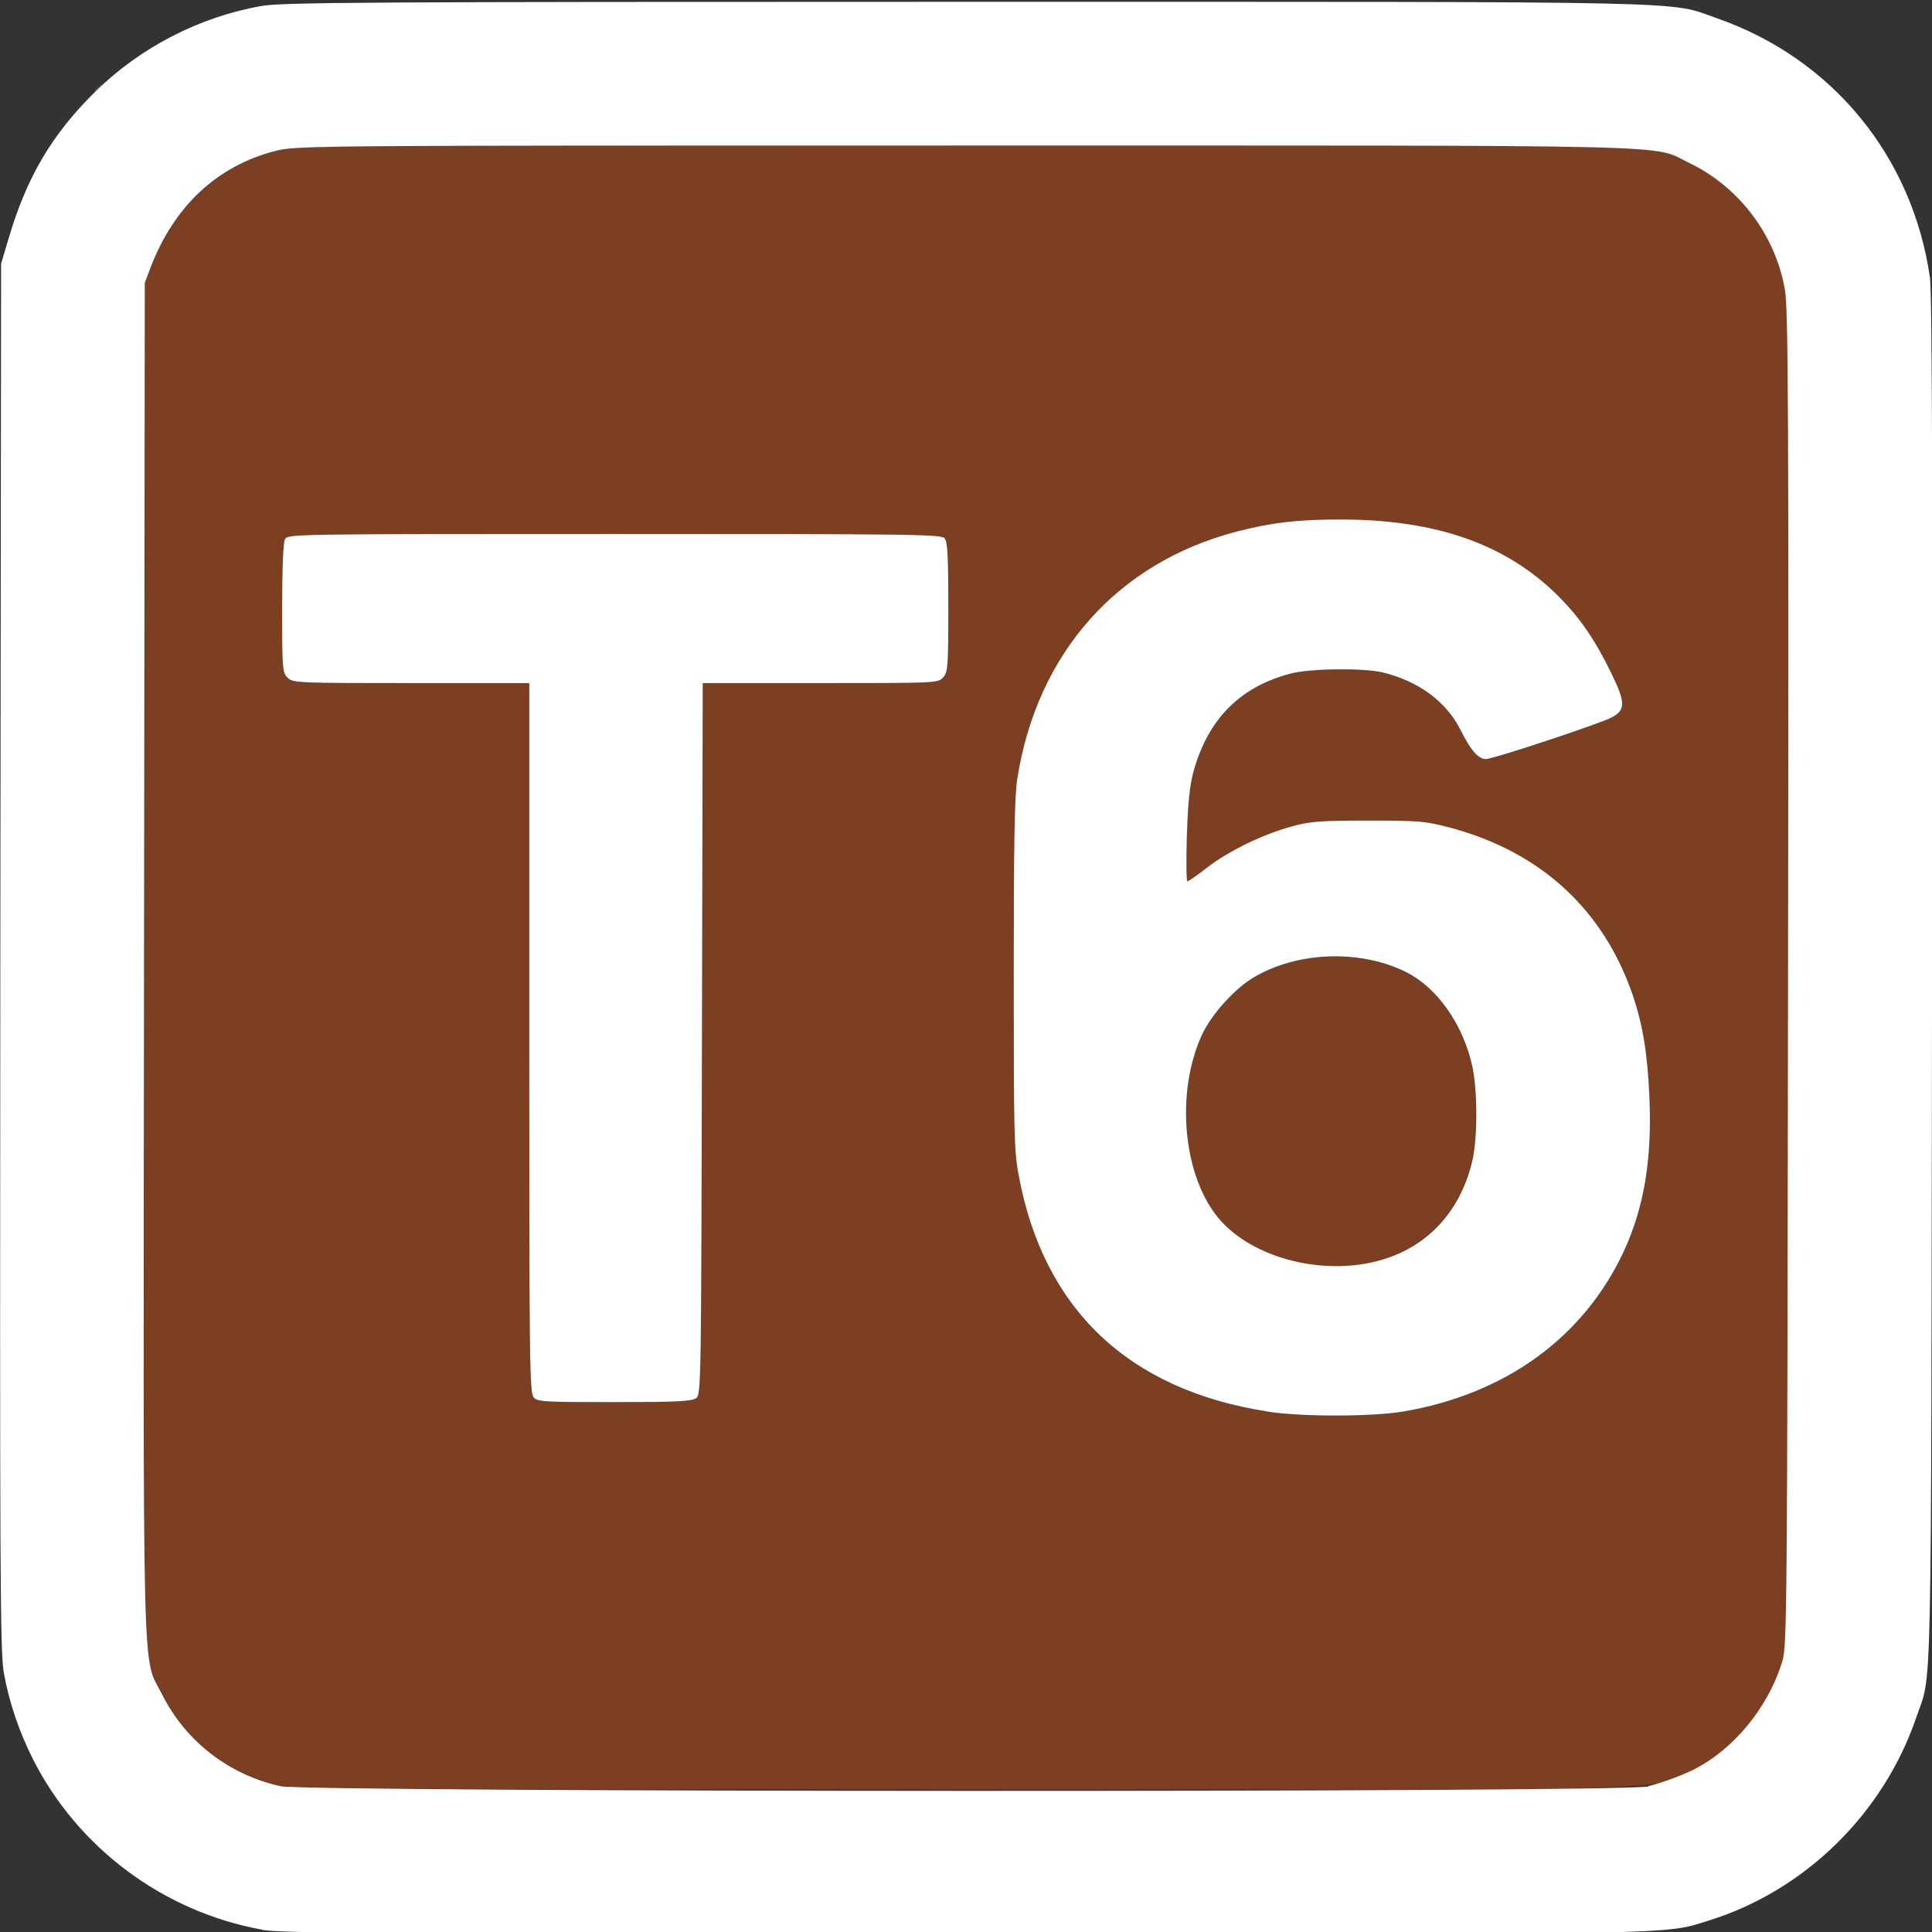 <?xml version="1.0" encoding="UTF-8" standalone="no"?>
<!-- Created with Inkscape (http://www.inkscape.org/) -->

<svg
   width="52.917mm"
   height="52.917mm"
   viewBox="0 0 52.917 52.917"
   version="1.1"
   id="svg8"
   inkscape:version="1.1.1 (c3084ef, 2021-09-22)"
   sodipodi:docname="TfNSW_T6 (2024).svg"
   xmlns:inkscape="http://www.inkscape.org/namespaces/inkscape"
   xmlns:sodipodi="http://sodipodi.sourceforge.net/DTD/sodipodi-0.dtd"
   xmlns="http://www.w3.org/2000/svg"
   xmlns:svg="http://www.w3.org/2000/svg"
   xmlns:rdf="http://www.w3.org/1999/02/22-rdf-syntax-ns#"
   xmlns:cc="http://creativecommons.org/ns#"
   xmlns:dc="http://purl.org/dc/elements/1.1/">
  <rect x="0" y="0" width="52.917" height="52.917" fill="#333333" stroke="none"/>
  <defs
     id="defs2" />
  <sodipodi:namedview
     id="base"
     pagecolor="#ffffff"
     bordercolor="#666666"
     borderopacity="1.0"
     inkscape:pageopacity="0.0"
     inkscape:pageshadow="2"
     inkscape:zoom="2.1075429"
     inkscape:cx="85.170272"
     inkscape:cy="104.62421"
     inkscape:document-units="mm"
     inkscape:current-layer="g1017"
     showgrid="false"
     inkscape:pagecheckerboard="true"
     fit-margin-top="0"
     fit-margin-left="0"
     fit-margin-right="0"
     fit-margin-bottom="0"
     inkscape:window-width="1512"
     inkscape:window-height="945"
     inkscape:window-x="0"
     inkscape:window-y="37"
     inkscape:window-maximized="0" />
  <g
     inkscape:label="Layer 1"
     inkscape:groupmode="layer"
     id="layer1"
     transform="translate(-85.128,-117.601)">
    <g
       id="g1011"
       transform="translate(-0.899,2.197)">
      <path
         style="fill:#748bc2;stroke-width:0.011"
         d="m 95.018,151.849 c 0.715,-0.001 1.884,-0.001 2.599,0 0.715,0.001 0.13,0.003 -1.299,0.003 -1.429,0 -2.014,-0.001 -1.299,-0.003 z m -1.349,-0.01 c 0.008,-0.003 0.017,-0.003 0.02,8.3e-4 0.004,0.003 -0.003,0.006 -0.014,0.006 -0.012,-5.1e-4 -0.015,-0.003 -0.006,-0.006 z m 5.546,-0.112 c 0,-0.002 0.008,-0.01 0.018,-0.018 0.017,-0.013 0.017,-0.013 0.004,0.004 -0.014,0.018 -0.022,0.023 -0.022,0.014 z m -5.886,-0.072 -0.052,-0.055 0.055,0.052 c 0.051,0.048 0.06,0.058 0.052,0.058 -0.002,0 -0.026,-0.025 -0.055,-0.055 z m 5.949,0.02 c 0,-0.002 0.008,-0.011 0.018,-0.018 0.017,-0.013 0.017,-0.013 0.004,0.004 -0.014,0.018 -0.022,0.023 -0.022,0.014 z m 0.2,-0.37 c 5.04e-4,-0.012 0.003,-0.015 0.006,-0.006 0.003,0.008 0.003,0.017 -8.29e-4,0.02 -0.004,0.003 -0.006,-0.003 -0.005,-0.014 z m -6.341,-0.036 c 0,-0.014 0.002,-0.02 0.005,-0.013 0.003,0.007 0.003,0.019 0,0.026 -0.003,0.007 -0.005,0.001 -0.005,-0.013 z m 6.356,-2.599 c 0,-1.421 0.001,-2 0.003,-1.288 0.002,0.712 0.002,1.875 0,2.583 -0.002,0.708 -0.003,0.126 -0.003,-1.295 z m -1.792,1.741 c 0.031,-0.002 0.078,-0.002 0.105,6e-5 0.027,0.002 0.002,0.004 -0.055,0.004 -0.058,-4e-5 -0.08,-0.002 -0.05,-0.004 z m -0.163,-0.01 c 0.01,-0.003 0.024,-0.002 0.032,3.9e-4 0.007,0.003 -0.001,0.005 -0.019,0.005 -0.017,-2.1e-4 -0.023,-0.003 -0.013,-0.005 z m 0.394,3.2e-4 c 0.007,-0.003 0.019,-0.003 0.026,0 0.007,0.003 0.001,0.005 -0.013,0.005 -0.014,0 -0.02,-0.002 -0.013,-0.005 z m -0.461,-0.011 c 0.008,-0.003 0.017,-0.003 0.02,8.3e-4 0.004,0.003 -0.003,0.006 -0.014,0.006 -0.012,-5.1e-4 -0.015,-0.003 -0.006,-0.006 z m 0.536,0 c 0.008,-0.003 0.017,-0.003 0.02,8.3e-4 0.004,0.003 -0.003,0.006 -0.014,0.006 -0.012,-5.1e-4 -0.015,-0.003 -0.006,-0.006 z m -0.599,-0.011 c 0.008,-0.003 0.017,-0.003 0.02,8.3e-4 0.004,0.003 -0.003,0.006 -0.014,0.006 -0.012,-5.1e-4 -0.015,-0.003 -0.006,-0.006 z m -2.589,-0.022 c 0.079,-0.002 0.209,-0.002 0.289,0 0.079,0.002 0.014,0.003 -0.144,0.003 -0.159,0 -0.224,-0.001 -0.144,-0.003 z m -0.182,-0.021 c -0.013,-0.017 -0.013,-0.017 0.004,-0.004 0.017,0.014 0.023,0.022 0.014,0.022 -0.002,0 -0.01,-0.008 -0.018,-0.018 z m -0.015,-1.399 c 0,-0.754 0.001,-1.062 0.003,-0.685 0.002,0.377 0.002,0.993 0,1.37 -0.002,0.377 -0.003,0.069 -0.003,-0.685 z m 2.246,1.194 -0.02,-0.024 0.024,0.02 c 0.013,0.011 0.024,0.022 0.024,0.024 0,0.008 -0.009,0.002 -0.027,-0.02 z m 1.697,0.02 c 0,-0.002 0.008,-0.01 0.018,-0.018 0.017,-0.013 0.017,-0.013 0.004,0.004 -0.014,0.018 -0.022,0.023 -0.022,0.014 z m -1.812,-0.135 -0.02,-0.024 0.024,0.02 c 0.022,0.019 0.028,0.027 0.02,0.027 -0.002,0 -0.013,-0.011 -0.024,-0.024 z m 1.949,-0.001 c 0,-0.002 0.008,-0.011 0.018,-0.018 0.017,-0.013 0.017,-0.013 0.004,0.004 -0.014,0.018 -0.022,0.023 -0.022,0.014 z m -0.989,-0.193 c 0.025,-0.002 0.062,-0.002 0.084,8e-5 0.021,0.002 0.001,0.004 -0.045,0.004 -0.046,-4e-5 -0.064,-0.002 -0.039,-0.004 z m -0.371,-0.131 -0.02,-0.024 0.024,0.02 c 0.013,0.011 0.024,0.022 0.024,0.024 0,0.008 -0.008,0.002 -0.027,-0.02 z m 0.762,0.02 c 0,-0.002 0.015,-0.017 0.034,-0.034 l 0.034,-0.031 -0.031,0.034 c -0.029,0.032 -0.037,0.039 -0.037,0.031 z m -0.815,-0.073 -0.02,-0.024 0.024,0.02 c 0.013,0.011 0.024,0.022 0.024,0.024 0,0.008 -0.008,0.002 -0.027,-0.02 z m -0.062,-0.093 c -0.004,-0.006 -0.005,-0.013 -0.002,-0.016 0.003,-0.003 0.008,0.002 0.011,0.011 0.007,0.018 10e-4,0.022 -0.009,0.005 z m -0.708,-0.058 c 5.04e-4,-0.012 0.003,-0.015 0.006,-0.006 0.003,0.008 0.003,0.017 -8.28e-4,0.02 -0.004,0.003 -0.006,-0.003 -0.005,-0.014 z m 2.426,0 c 5.04e-4,-0.012 0.003,-0.015 0.006,-0.006 0.003,0.008 0.003,0.017 -8.28e-4,0.02 -0.004,0.003 -0.006,-0.003 -0.005,-0.014 z m -2.435,-0.067 c 0,-0.014 0.002,-0.02 0.005,-0.013 0.003,0.007 0.003,0.019 0,0.026 -0.003,0.007 -0.005,0.001 -0.005,-0.013 z m 1.763,-0.006 c 5.04e-4,-0.012 0.003,-0.015 0.006,-0.006 0.003,0.008 0.003,0.017 -8.29e-4,0.02 -0.004,0.003 -0.006,-0.003 -0.005,-0.014 z m 0.685,-0.025 c 0,-0.026 0.002,-0.037 0.005,-0.024 0.003,0.013 0.003,0.034 0,0.047 -0.003,0.013 -0.005,0.002 -0.005,-0.024 z m -0.673,-0.037 c 2.14e-4,-0.017 0.003,-0.023 0.005,-0.013 0.003,0.01 0.003,0.024 -3.9e-4,0.032 -0.003,0.007 -0.005,-10e-4 -0.005,-0.019 z m -1.113,-0.016 c 0,-0.014 0.002,-0.02 0.005,-0.013 0.003,0.007 0.003,0.019 0,0.026 -0.003,0.007 -0.005,0.001 -0.005,-0.013 z m -0.669,-0.651 c 0,-0.361 0.001,-0.509 0.003,-0.328 0.002,0.18 0.002,0.476 0,0.656 -0.002,0.18 -0.003,0.033 -0.003,-0.328 z m 0.669,0.457 c 2.15e-4,-0.017 0.003,-0.023 0.005,-0.013 0.003,0.01 0.003,0.024 -3.9e-4,0.032 -0.003,0.007 -0.005,-0.001 -0.005,-0.019 z m 1.786,-0.032 c 8.4e-5,-0.029 0.002,-0.039 0.004,-0.024 0.002,0.016 0.002,0.04 -1.43e-4,0.052 -0.003,0.013 -0.004,-1.4e-4 -0.004,-0.029 z m -0.673,0.016 c 0,-0.014 0.002,-0.02 0.005,-0.013 0.003,0.007 0.003,0.019 0,0.026 -0.003,0.007 -0.005,0.001 -0.005,-0.013 z m -0.011,-0.069 c 5.04e-4,-0.012 0.003,-0.015 0.006,-0.006 0.003,0.008 0.003,0.017 -8.29e-4,0.02 -0.004,0.003 -0.006,-0.003 -0.005,-0.014 z m 0.672,-0.063 c 5.04e-4,-0.012 0.003,-0.015 0.006,-0.006 0.003,0.008 0.003,0.017 -8.28e-4,0.02 -0.004,0.003 -0.006,-0.003 -0.005,-0.014 z m -0.011,-0.063 c 5.04e-4,-0.012 0.003,-0.015 0.006,-0.006 0.003,0.008 0.003,0.017 -8.29e-4,0.02 -0.004,0.003 -0.006,-0.003 -0.005,-0.014 z m -0.81,-0.159 -0.036,-0.039 0.039,0.036 c 0.037,0.034 0.044,0.043 0.036,0.043 -0.002,0 -0.019,-0.018 -0.039,-0.039 z m -0.808,0.025 c 0,-0.002 0.008,-0.011 0.018,-0.018 0.017,-0.013 0.017,-0.013 0.004,0.004 -0.014,0.018 -0.022,0.023 -0.022,0.014 z m 0.261,-0.15 c 0.008,-0.003 0.017,-0.003 0.02,8.3e-4 0.004,0.003 -0.003,0.006 -0.014,0.006 -0.012,-5e-4 -0.015,-0.003 -0.006,-0.006 z m 0.052,-0.011 c 0.008,-0.003 0.017,-0.003 0.02,8.3e-4 0.004,0.003 -0.003,0.006 -0.014,0.006 -0.012,-5e-4 -0.015,-0.003 -0.006,-0.006 z m 0.22,2.2e-4 c 0.007,-0.003 0.019,-0.003 0.026,0 0.007,0.003 0.001,0.005 -0.013,0.005 -0.014,0 -0.02,-0.002 -0.013,-0.005 z m -0.115,-0.011 c 0.013,-0.003 0.032,-0.002 0.042,2.1e-4 0.01,0.003 -6.48e-4,0.005 -0.024,0.005 -0.023,-1.1e-4 -0.031,-0.002 -0.018,-0.005 z m 0.968,-0.189 -0.025,-0.029 0.029,0.025 c 0.016,0.014 0.029,0.027 0.029,0.029 0,0.008 -0.009,0.002 -0.032,-0.025 z m -0.095,-0.095 -0.025,-0.029 0.029,0.025 c 0.016,0.014 0.029,0.027 0.029,0.029 0,0.008 -0.009,0.002 -0.032,-0.025 z m -1.396,-0.028 c 0,-0.002 0.008,-0.01 0.018,-0.018 0.017,-0.013 0.017,-0.013 0.004,0.004 -0.014,0.018 -0.022,0.023 -0.022,0.014 z m 0.943,-0.192 c 0.008,-0.003 0.017,-0.003 0.02,8.3e-4 0.004,0.003 -0.003,0.006 -0.014,0.006 -0.012,-5e-4 -0.015,-0.003 -0.006,-0.006 z m -0.525,-0.011 c 0.008,-0.003 0.017,-0.003 0.02,8.3e-4 0.004,0.003 -0.003,0.006 -0.014,0.006 -0.012,-5e-4 -0.015,-0.003 -0.006,-0.006 z m 0.473,0 c 0.008,-0.003 0.017,-0.003 0.02,8.3e-4 0.004,0.003 -0.003,0.006 -0.014,0.006 -0.012,-5e-4 -0.015,-0.003 -0.006,-0.006 z m -0.41,-0.01 c 0.007,-0.003 0.019,-0.003 0.026,0 0.007,0.003 0.001,0.005 -0.013,0.005 -0.014,0 -0.02,-0.002 -0.013,-0.005 z m 0.336,0 c 0.007,-0.003 0.019,-0.003 0.026,0 0.007,0.003 0.001,0.005 -0.013,0.005 -0.014,0 -0.02,-0.002 -0.013,-0.005 z m -0.199,-0.011 c 0.025,-0.002 0.062,-0.002 0.084,7e-5 0.021,0.002 0.001,0.004 -0.045,0.004 -0.046,-5e-5 -0.064,-0.002 -0.039,-0.004 z m -0.657,-0.029 c 2.15e-4,-0.017 0.003,-0.023 0.005,-0.013 0.003,0.01 0.003,0.024 -3.9e-4,0.032 -0.003,0.007 -0.005,-0.001 -0.005,-0.019 z m 0.009,-0.085 c 5.04e-4,-0.012 0.003,-0.015 0.006,-0.006 0.003,0.008 0.003,0.017 -8.28e-4,0.02 -0.004,0.003 -0.006,-0.003 -0.005,-0.014 z m -0.671,-0.015 c 0,-0.014 0.002,-0.02 0.005,-0.013 0.003,0.007 0.003,0.019 0,0.026 -0.003,0.007 -0.005,10e-4 -0.005,-0.013 z m 0.01,-0.069 c 5.04e-4,-0.012 0.003,-0.015 0.006,-0.006 0.003,0.008 0.003,0.017 -8.28e-4,0.02 -0.004,0.003 -0.006,-0.003 -0.005,-0.014 z m 1.803,-0.022 c 0.008,-0.003 0.017,-0.003 0.02,8.2e-4 0.004,0.003 -0.003,0.006 -0.014,0.006 -0.012,-5.1e-4 -0.015,-0.003 -0.006,-0.006 z m -0.041,-0.022 c -0.013,-0.017 -0.013,-0.017 0.004,-0.004 0.017,0.014 0.023,0.022 0.014,0.022 -0.002,0 -0.01,-0.008 -0.018,-0.018 z m 0.554,-0.162 c 0.011,-0.015 0.022,-0.026 0.025,-0.023 0.003,0.002 -0.006,0.015 -0.02,0.028 l -0.025,0.023 z m -1.476,-0.044 c 0,-0.002 0.008,-0.01 0.018,-0.018 0.017,-0.013 0.017,-0.013 0.004,0.004 -0.014,0.018 -0.022,0.023 -0.022,0.014 z m -1.154,-0.072 c 0.002,-0.002 0.014,-0.01 0.025,-0.018 0.019,-0.014 0.02,-0.014 0.007,0.003 -0.008,0.01 -0.019,0.018 -0.025,0.018 -0.006,0 -0.009,-0.001 -0.007,-0.003 z m 0.046,-0.291 c 0,-0.141 0.002,-0.199 0.003,-0.129 0.002,0.071 0.002,0.187 0,0.257 -0.002,0.071 -0.003,0.013 -0.003,-0.129 z m 1.38,0.245 c 0.008,-0.003 0.017,-0.003 0.02,8.3e-4 0.004,0.003 -0.003,0.006 -0.014,0.006 -0.012,-5e-4 -0.015,-0.003 -0.006,-0.006 z m 0.252,0 c 0.008,-0.003 0.017,-0.003 0.02,8.3e-4 0.004,0.003 -0.003,0.006 -0.014,0.006 -0.012,-5e-4 -0.015,-0.003 -0.006,-0.006 z m -0.142,-0.011 c 0.016,-0.002 0.042,-0.002 0.058,0 0.016,0.002 0.003,0.004 -0.029,0.004 -0.032,0 -0.045,-0.002 -0.029,-0.004 z m -0.974,-0.16 c 0.01,-0.011 0.021,-0.021 0.024,-0.021 0.003,0 -0.003,0.009 -0.014,0.021 -0.01,0.011 -0.021,0.021 -0.024,0.021 -0.003,0 0.003,-0.009 0.014,-0.021 z m 1.9,-0.055 -0.02,-0.024 0.024,0.02 c 0.022,0.019 0.028,0.027 0.02,0.027 -0.002,0 -0.013,-0.011 -0.024,-0.024 z m -1.763,-0.081 c 0.01,-0.011 0.021,-0.021 0.024,-0.021 0.003,0 -0.003,0.009 -0.014,0.021 -0.01,0.012 -0.021,0.021 -0.024,0.021 -0.003,0 0.003,-0.009 0.014,-0.021 z m 1.642,-0.039 c -0.013,-0.017 -0.013,-0.017 0.004,-0.004 0.017,0.014 0.023,0.022 0.014,0.022 -0.002,0 -0.01,-0.008 -0.018,-0.018 z m -4.871,-0.154 c 0,-0.002 0.008,-0.011 0.018,-0.018 0.017,-0.013 0.017,-0.013 0.004,0.004 -0.014,0.018 -0.022,0.023 -0.022,0.014 z m 0.664,-0.035 c 0.345,-0.002 0.91,-0.002 1.255,0 0.345,0.002 0.063,0.003 -0.627,0.003 -0.69,0 -0.972,-0.001 -0.627,-0.003 z m 3.082,-0.02 c 0.008,-0.003 0.017,-0.003 0.02,8.3e-4 0.004,0.003 -0.003,0.006 -0.014,0.006 -0.012,-5e-4 -0.015,-0.003 -0.006,-0.006 z m 0.052,-0.011 c 0.008,-0.003 0.017,-0.003 0.02,8.3e-4 0.004,0.003 -0.003,0.006 -0.014,0.006 -0.012,-5e-4 -0.015,-0.003 -0.006,-0.006 z m 0.567,0 c 0.008,-0.003 0.017,-0.003 0.02,8.3e-4 0.004,0.003 -0.003,0.006 -0.014,0.006 -0.012,-5e-4 -0.015,-0.003 -0.006,-0.006 z m -0.494,-0.01 c 0.007,-0.003 0.019,-0.003 0.026,0 0.007,0.003 0.001,0.005 -0.013,0.005 -0.014,0 -0.02,-0.002 -0.013,-0.005 z m 0.42,0 c 0.007,-0.003 0.019,-0.003 0.026,0 0.007,0.003 0.001,0.005 -0.013,0.005 -0.014,0 -0.02,-0.002 -0.013,-0.005 z m -0.268,-0.011 c 0.039,-0.002 0.103,-0.002 0.142,0 0.039,0.002 0.007,0.004 -0.071,0.004 -0.078,0 -0.11,-0.002 -0.071,-0.004 z m -4.558,-0.853 c 0,-0.014 0.002,-0.02 0.005,-0.013 0.003,0.007 0.003,0.019 0,0.026 -0.003,0.007 -0.005,0.001 -0.005,-0.013 z m 6.341,-0.038 c 5.04e-4,-0.012 0.003,-0.015 0.006,-0.006 0.003,0.008 0.003,0.017 -8.29e-4,0.02 -0.004,0.003 -0.006,-0.003 -0.005,-0.014 z M 93.24,145.795 c 0,-0.002 0.008,-0.01 0.018,-0.018 0.017,-0.013 0.017,-0.013 0.004,0.004 -0.014,0.018 -0.022,0.023 -0.022,0.014 z m 0.047,-0.059 c 0.01,-0.011 0.021,-0.021 0.024,-0.021 0.003,0 -0.003,0.009 -0.014,0.021 -0.01,0.011 -0.021,0.021 -0.024,0.021 -0.003,0 0.003,-0.009 0.014,-0.021 z m 6,-0.05 -0.036,-0.039 0.039,0.036 c 0.037,0.034 0.044,0.043 0.036,0.043 -0.002,0 -0.019,-0.018 -0.039,-0.039 z m -5.922,-0.029 c 0.014,-0.014 0.027,-0.026 0.03,-0.026 0.003,0 -0.006,0.012 -0.019,0.026 -0.014,0.014 -0.027,0.026 -0.03,0.026 -0.003,0 0.006,-0.012 0.019,-0.026 z m 0.292,-0.149 c 0.008,-0.003 0.017,-0.003 0.02,8.3e-4 0.004,0.003 -0.003,0.006 -0.014,0.006 -0.012,-5e-4 -0.015,-0.003 -0.006,-0.006 z m 0.057,-0.011 c 0.01,-0.003 0.024,-0.002 0.032,3.9e-4 0.007,0.003 -0.001,0.005 -0.019,0.005 -0.017,-2.1e-4 -0.023,-0.003 -0.013,-0.005 z m 5.171,3.3e-4 c 0.007,-0.003 0.019,-0.003 0.026,0 0.007,0.003 0.001,0.005 -0.013,0.005 -0.014,0 -0.02,-0.002 -0.013,-0.005 z"
         id="path1015"
         inkscape:connector-curvature="0" />
    </g>
    <g
       id="g1017"
       transform="matrix(7.081,0,0,7.079,-657.044,-909.774)">
      <path
         style="fill:#7d3f21;fill-opacity:1;stroke-width:0.011"
         d="m 105.899,152.04 c -0.199,-0.043 -0.368,-0.173 -0.458,-0.353 -0.081,-0.16 -0.075,0.072 -0.071,-2.849 l 0.003,-2.615 0.023,-0.061 c 0.044,-0.117 0.091,-0.19 0.171,-0.27 0.091,-0.092 0.188,-0.147 0.311,-0.179 0.08,-0.02 0.127,-0.021 2.665,-0.021 2.85,2e-4 2.655,-0.004 2.803,0.067 0.193,0.094 0.334,0.281 0.371,0.492 0.013,0.074 0.015,0.473 0.012,2.664 -0.003,2.456 -0.004,2.581 -0.022,2.641 -0.055,0.182 -0.194,0.348 -0.354,0.425 -0.165,0.079 0.055,0.073 -2.808,0.073 -2.217,-5.8e-4 -2.582,-0.003 -2.644,-0.016 z m 4.341,-1.449 c 0.259,-0.044 0.472,-0.15 0.641,-0.318 0.23,-0.23 0.327,-0.512 0.31,-0.9 -0.013,-0.305 -0.083,-0.516 -0.233,-0.706 -0.122,-0.154 -0.316,-0.276 -0.535,-0.334 -0.098,-0.026 -0.12,-0.028 -0.32,-0.028 -0.188,3e-5 -0.226,0.003 -0.297,0.023 -0.113,0.031 -0.241,0.094 -0.325,0.158 -0.039,0.03 -0.074,0.054 -0.077,0.054 -0.004,0 -0.005,-0.079 -0.002,-0.176 0.004,-0.128 0.011,-0.196 0.026,-0.25 0.056,-0.202 0.18,-0.326 0.376,-0.378 0.077,-0.02 0.283,-0.023 0.357,-0.004 0.14,0.035 0.246,0.113 0.301,0.225 0.038,0.077 0.068,0.11 0.097,0.11 0.027,0 0.438,-0.137 0.486,-0.161 0.054,-0.028 0.054,-0.056 -6.4e-4,-0.17 -0.162,-0.334 -0.401,-0.512 -0.779,-0.578 -0.125,-0.022 -0.38,-0.025 -0.503,-0.006 -0.561,0.086 -0.929,0.444 -1.015,0.989 -0.011,0.067 -0.014,0.252 -0.014,0.76 1.3e-4,0.607 0.002,0.682 0.019,0.776 0.096,0.518 0.424,0.83 0.961,0.914 0.13,0.02 0.406,0.02 0.527,-7.2e-4 z m -0.384,-0.572 c -0.124,-0.021 -0.252,-0.086 -0.323,-0.165 -0.146,-0.162 -0.179,-0.495 -0.072,-0.723 0.037,-0.08 0.13,-0.181 0.205,-0.223 0.172,-0.097 0.412,-0.103 0.587,-0.015 0.119,0.06 0.219,0.205 0.253,0.366 0.02,0.095 0.02,0.275 -3.1e-4,0.361 -0.07,0.296 -0.326,0.453 -0.65,0.399 z m -2.352,0.521 c 0.02,-0.015 0.02,-0.043 0.023,-1.391 l 0.003,-1.376 h 0.455 c 0.449,0 0.455,-2.8e-4 0.475,-0.022 0.018,-0.02 0.02,-0.041 0.02,-0.271 0,-0.196 -0.003,-0.253 -0.014,-0.267 -0.013,-0.016 -0.115,-0.017 -1.278,-0.017 -1.239,0 -1.264,4e-4 -1.274,0.02 -0.007,0.012 -0.011,0.117 -0.011,0.268 0,0.233 10e-4,0.249 0.021,0.268 0.02,0.02 0.035,0.021 0.478,0.021 h 0.457 v 1.372 c 0,1.262 0.001,1.374 0.017,1.391 0.016,0.018 0.04,0.019 0.313,0.019 0.239,0 0.3,-0.003 0.316,-0.015 z M 105.178,145.48 c 0,-0.002 0.008,-0.011 0.018,-0.018 0.017,-0.013 0.017,-0.013 0.004,0.004 -0.014,0.018 -0.022,0.023 -0.022,0.014 z"
         id="path1021"
         inkscape:connector-curvature="0" />
      <path
         style="fill:#ffffff;stroke-width:0.011"
         d="m 105.825,152.596 c -0.381,-0.069 -0.713,-0.316 -0.887,-0.662 -0.052,-0.104 -0.09,-0.214 -0.111,-0.329 -0.015,-0.08 -0.016,-0.362 -0.014,-2.772 l 0.003,-2.683 0.029,-0.097 c 0.07,-0.238 0.168,-0.404 0.336,-0.569 0.174,-0.171 0.403,-0.289 0.643,-0.331 0.082,-0.014 0.404,-0.016 2.725,-0.016 2.893,0 2.711,-0.004 2.905,0.064 0.446,0.156 0.756,0.535 0.823,1.004 0.008,0.059 0.011,0.829 0.008,2.723 -0.004,2.888 9e-4,2.665 -0.061,2.847 -0.127,0.373 -0.432,0.671 -0.803,0.786 -0.178,0.055 -0.059,0.053 -2.887,0.052 -2.225,-7.6e-4 -2.638,-0.003 -2.708,-0.016 z m 5.365,-0.556 c 0.04,-0.009 0.113,-0.035 0.162,-0.058 0.161,-0.077 0.299,-0.243 0.354,-0.425 0.018,-0.06 0.019,-0.184 0.022,-2.641 0.003,-2.191 7.5e-4,-2.591 -0.012,-2.664 -0.036,-0.212 -0.177,-0.399 -0.371,-0.492 -0.148,-0.072 0.048,-0.067 -2.803,-0.067 -2.538,-1.8e-4 -2.585,1.9e-4 -2.665,0.021 -0.224,0.057 -0.392,0.214 -0.482,0.449 l -0.023,0.061 -0.003,2.615 c -0.003,2.92 -0.009,2.688 0.071,2.849 0.091,0.18 0.259,0.31 0.458,0.353 0.109,0.023 5.18,0.025 5.29,0.001 z m -1.477,-1.449 c -0.537,-0.084 -0.865,-0.396 -0.961,-0.914 -0.018,-0.094 -0.019,-0.169 -0.019,-0.776 -1.2e-4,-0.508 0.003,-0.694 0.014,-0.76 0.077,-0.485 0.386,-0.833 0.847,-0.954 0.135,-0.035 0.241,-0.048 0.41,-0.047 0.365,6.1e-4 0.636,0.097 0.835,0.296 0.084,0.084 0.143,0.17 0.206,0.3 0.055,0.113 0.055,0.141 6.4e-4,0.17 -0.048,0.025 -0.459,0.161 -0.486,0.161 -0.029,0 -0.059,-0.033 -0.097,-0.11 -0.056,-0.112 -0.161,-0.19 -0.301,-0.225 -0.074,-0.018 -0.28,-0.016 -0.357,0.004 -0.196,0.051 -0.32,0.176 -0.376,0.378 -0.015,0.054 -0.022,0.122 -0.026,0.25 -0.003,0.097 -0.002,0.176 0.002,0.176 0.004,0 0.039,-0.024 0.077,-0.054 0.084,-0.064 0.212,-0.127 0.325,-0.158 0.071,-0.02 0.109,-0.023 0.297,-0.023 0.201,-3e-5 0.222,0.002 0.32,0.028 0.349,0.094 0.591,0.317 0.704,0.648 0.038,0.113 0.057,0.226 0.064,0.392 0.011,0.243 -0.021,0.431 -0.1,0.601 -0.155,0.331 -0.457,0.55 -0.85,0.617 -0.121,0.021 -0.397,0.021 -0.527,7.2e-4 z m 0.402,-0.576 c 0.201,-0.043 0.343,-0.185 0.392,-0.395 0.02,-0.086 0.02,-0.266 3.1e-4,-0.361 -0.034,-0.161 -0.134,-0.305 -0.253,-0.366 -0.175,-0.089 -0.416,-0.083 -0.587,0.015 -0.075,0.042 -0.167,0.143 -0.205,0.223 -0.107,0.229 -0.074,0.561 0.072,0.723 0.125,0.138 0.369,0.206 0.581,0.161 z m -3.239,0.521 c -0.016,-0.018 -0.017,-0.129 -0.017,-1.391 v -1.372 h -0.457 c -0.443,0 -0.457,-6.4e-4 -0.478,-0.021 -0.02,-0.02 -0.021,-0.035 -0.021,-0.268 0,-0.15 0.004,-0.255 0.011,-0.268 0.011,-0.02 0.036,-0.02 1.274,-0.02 1.163,0 1.265,0.001 1.278,0.017 0.011,0.014 0.014,0.071 0.014,0.267 0,0.23 -0.002,0.251 -0.02,0.271 -0.02,0.022 -0.026,0.022 -0.475,0.022 h -0.455 l -0.003,1.376 c -0.003,1.349 -0.003,1.377 -0.023,1.391 -0.017,0.012 -0.077,0.015 -0.316,0.015 -0.273,0 -0.297,-0.001 -0.313,-0.019 z"
         id="path1019"
         inkscape:connector-curvature="0" />
    </g>
  </g>
</svg>
